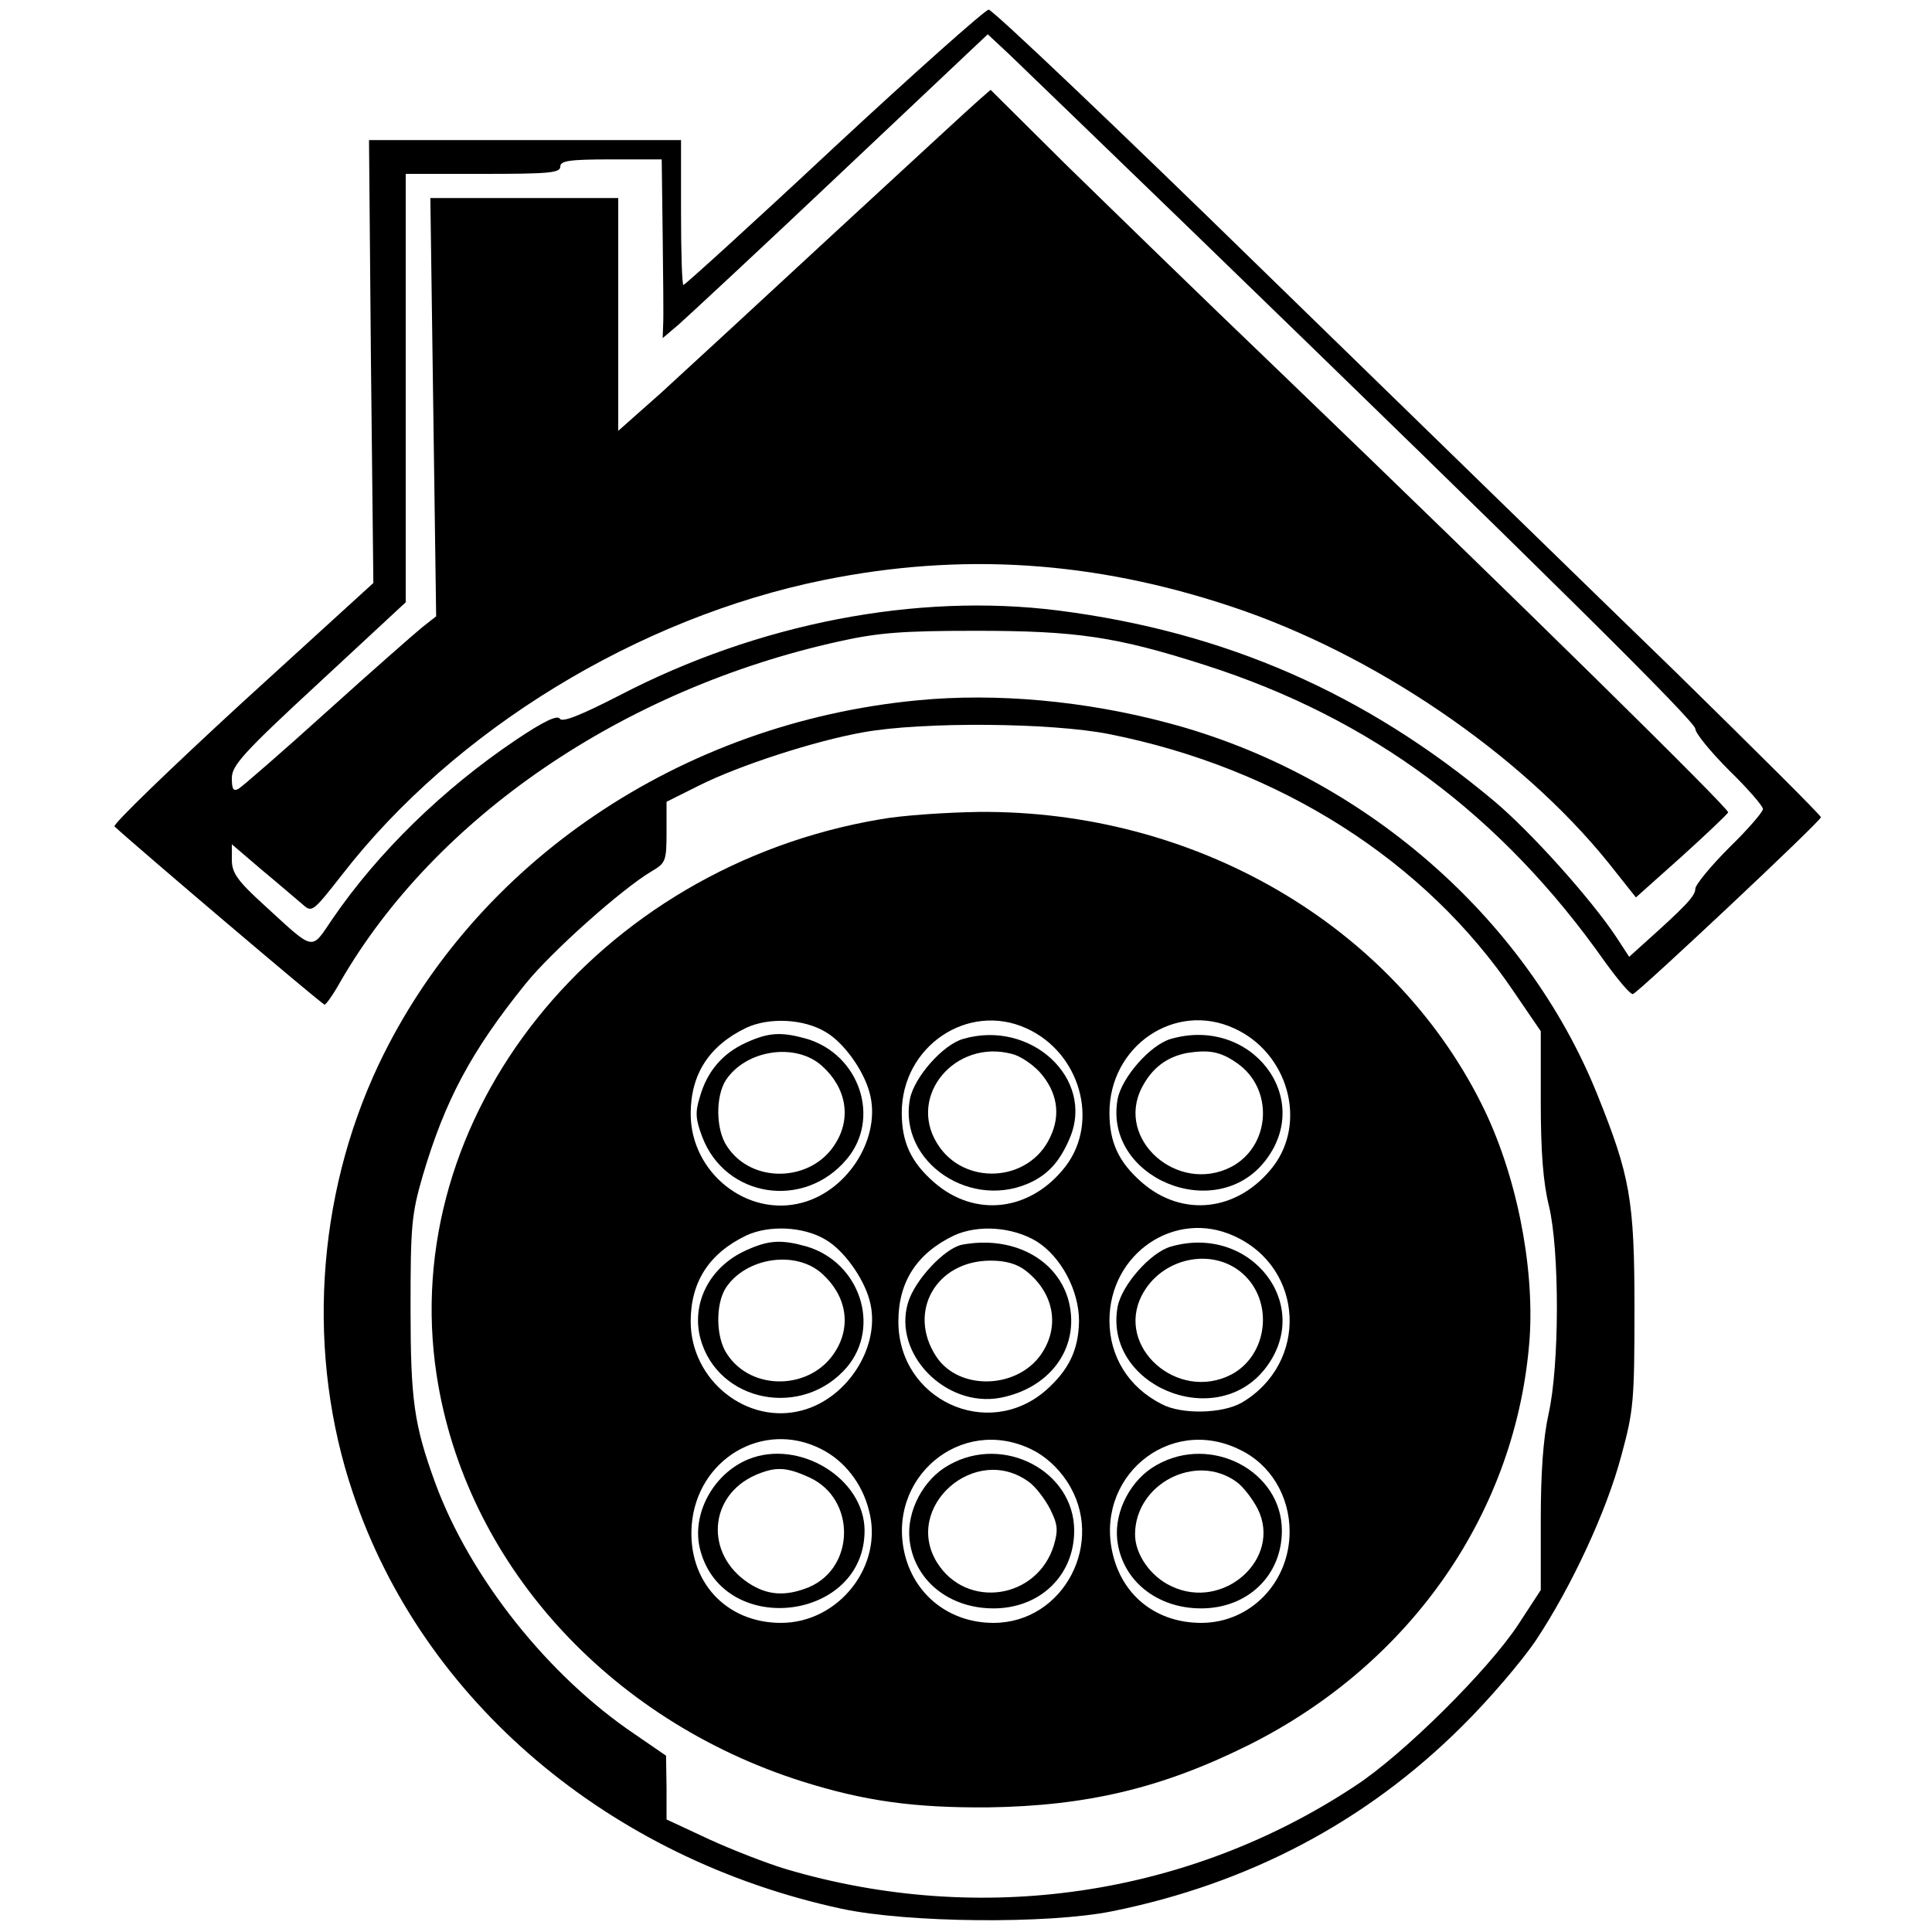 <?xml version="1.0" standalone="no"?>
<!DOCTYPE svg PUBLIC "-//W3C//DTD SVG 20010904//EN"
 "http://www.w3.org/TR/2001/REC-SVG-20010904/DTD/svg10.dtd">
<svg version="1.0" xmlns="http://www.w3.org/2000/svg"
 width="400pt" height="400pt" viewBox="0 0 400 400"
 preserveAspectRatio="xMidYMid meet">
<g transform="translate(0,400) scale(0.1,-0.1)"
fill="#000000" stroke="none">
<path d="M1727 3695 c-168 -157 -309 -285 -312 -285 -3 0 -5 68 -5 150 l0 150
-323 0 -323 0 4 -458 5 -459 -272 -248 c-149 -137 -268 -252 -264 -256 43 -40
430 -369 435 -369 3 0 18 21 33 48 196 339 584 605 1032 704 81 18 130 22 283
22 209 0 291 -12 475 -71 344 -110 614 -310 829 -616 27 -37 52 -67 57 -65 13
5 389 358 389 366 0 4 -134 137 -297 297 -164 159 -549 534 -855 832 -306 299
-563 543 -571 543 -7 0 -151 -128 -320 -285z m743 -175 c734 -711 1040 -1014
1040 -1029 0 -9 32 -48 70 -86 39 -38 70 -74 70 -80 0 -6 -31 -42 -70 -80 -38
-38 -70 -77 -70 -85 0 -15 -20 -36 -106 -113 l-31 -28 -26 40 c-53 80 -177
218 -253 282 -267 224 -558 351 -903 395 -293 37 -621 -26 -909 -176 -82 -42
-118 -56 -123 -48 -5 8 -33 -5 -91 -44 -150 -101 -285 -232 -380 -371 -45 -66
-35 -68 -141 29 -56 51 -67 67 -67 94 l0 32 62 -53 c35 -29 72 -61 84 -71 20
-18 21 -17 83 62 232 299 612 531 996 609 286 58 560 40 845 -55 295 -98 597
-304 779 -529 l58 -73 94 84 c52 47 95 88 97 92 2 8 -432 435 -928 912 -162
155 -363 351 -447 433 l-152 151 -23 -20 c-12 -10 -146 -134 -298 -274 -151
-140 -314 -290 -362 -334 l-88 -78 0 241 0 241 -195 0 -194 0 6 -433 6 -433
-28 -22 c-16 -13 -105 -91 -198 -175 -93 -84 -176 -156 -183 -160 -11 -6 -14
-1 -14 22 0 26 23 52 180 197 l180 167 0 444 0 443 160 0 c136 0 160 2 160 15
0 12 18 15 105 15 l105 0 2 -157 c1 -87 2 -170 1 -185 l-1 -28 33 28 c17 15
169 156 336 314 l304 287 45 -42 c25 -24 196 -189 380 -367z"/>
<path d="M1899 2550 c-490 -47 -916 -335 -1115 -754 -130 -275 -150 -602 -53
-888 144 -429 529 -756 1012 -860 136 -29 426 -32 560 -5 282 57 525 185 723
382 56 55 125 136 154 179 73 110 146 266 177 383 25 92 27 112 27 303 0 226
-9 275 -77 444 -148 368 -488 663 -888 769 -172 46 -356 63 -520 47z m398 -70
c352 -70 654 -262 837 -533 l56 -82 0 -147 c0 -103 5 -167 17 -215 22 -92 22
-330 -1 -431 -11 -50 -16 -121 -16 -219 l0 -145 -47 -72 c-62 -94 -238 -269
-338 -334 -345 -228 -774 -291 -1177 -172 -40 12 -112 40 -160 62 l-88 41 0
66 -1 66 -64 44 c-180 121 -342 325 -414 521 -44 121 -51 171 -51 363 0 168 2
193 25 272 46 156 100 258 213 398 54 67 200 197 261 233 29 17 31 21 31 81
l0 63 68 34 c82 41 238 92 340 110 122 22 389 20 509 -4z"/>
<path d="M1824 2304 c-589 -99 -1002 -616 -920 -1151 59 -386 353 -713 756
-841 130 -41 232 -55 385 -54 206 3 361 40 540 129 338 169 556 485 582 843
10 153 -29 344 -100 485 -186 371 -594 608 -1041 604 -66 -1 -157 -7 -202 -15z
m-114 -441 c36 -21 77 -77 90 -124 26 -91 -42 -203 -139 -229 -114 -31 -231
62 -231 184 0 82 38 141 115 178 47 22 119 19 165 -9z m415 8 c111 -50 152
-193 81 -286 -72 -93 -187 -107 -272 -33 -48 42 -67 83 -67 144 0 138 137 230
258 175z m430 0 c111 -50 152 -193 81 -286 -72 -93 -187 -107 -272 -33 -48 42
-67 83 -67 144 0 139 136 231 258 175z m-845 -438 c36 -21 77 -77 90 -124 26
-91 -42 -203 -139 -229 -114 -31 -231 62 -231 184 0 82 38 141 115 178 47 22
119 19 165 -9z m436 -3 c51 -32 88 -102 88 -165 -1 -60 -21 -101 -68 -143
-121 -106 -306 -20 -306 142 0 82 38 141 115 178 50 23 121 18 171 -12z m409
11 c146 -66 155 -263 16 -345 -40 -23 -125 -25 -166 -3 -69 35 -108 99 -108
173 0 139 136 231 258 175z m-855 -441 c48 -24 85 -71 99 -127 31 -114 -62
-233 -182 -233 -114 0 -193 86 -185 201 10 138 148 220 268 159z m436 -1 c27
-13 54 -37 73 -66 82 -124 -6 -293 -152 -293 -89 0 -161 55 -183 139 -41 160
115 292 262 220z m430 0 c64 -30 104 -96 104 -170 0 -105 -81 -189 -183 -189
-90 0 -160 53 -182 138 -42 161 114 293 261 221z"/>
<path d="M1544 1841 c-48 -22 -80 -59 -95 -112 -10 -32 -9 -46 5 -83 48 -126
211 -151 299 -46 71 84 27 216 -82 249 -53 15 -79 14 -127 -8z m158 -48 c50
-45 61 -107 28 -160 -49 -81 -174 -85 -225 -6 -23 34 -24 103 -2 137 42 63
145 78 199 29z"/>
<path d="M1994 1849 c-42 -12 -101 -79 -110 -124 -25 -132 130 -235 256 -170
34 18 56 44 75 89 52 123 -81 246 -221 205z m158 -68 c37 -41 45 -89 22 -136
-44 -94 -180 -101 -234 -12 -61 99 38 216 155 185 17 -4 42 -21 57 -37z"/>
<path d="M2424 1849 c-42 -12 -101 -79 -110 -124 -30 -163 202 -260 305 -129
103 131 -29 301 -195 253z m137 -50 c77 -53 70 -172 -12 -215 -111 -57 -240
57 -185 164 21 41 52 64 94 72 45 7 69 3 103 -21z"/>
<path d="M1544 1411 c-75 -34 -113 -109 -94 -182 36 -133 212 -167 304 -59 70
84 26 216 -83 249 -53 15 -79 14 -127 -8z m158 -48 c50 -45 61 -107 28 -160
-49 -81 -174 -85 -225 -6 -23 34 -24 103 -2 137 42 63 145 78 199 29z"/>
<path d="M1992 1423 c-36 -7 -98 -73 -112 -120 -32 -106 78 -218 191 -197 108
21 168 110 140 206 -26 84 -117 130 -219 111z m132 -54 c56 -44 70 -110 36
-166 -47 -79 -174 -85 -222 -11 -60 92 0 198 113 198 32 0 55 -7 73 -21z"/>
<path d="M2424 1419 c-42 -12 -101 -79 -110 -124 -30 -163 202 -260 305 -129
103 131 -29 301 -195 253z m149 -56 c65 -58 52 -169 -24 -209 -111 -57 -240
57 -185 164 40 78 146 101 209 45z"/>
<path d="M1550 979 c-74 -30 -120 -116 -100 -189 49 -182 341 -146 340 42 -1
107 -135 189 -240 147z m126 -38 c96 -44 95 -186 -1 -227 -49 -20 -87 -17
-126 9 -90 60 -82 180 15 223 42 18 64 17 112 -5z"/>
<path d="M1965 967 c-53 -29 -88 -95 -82 -154 9 -84 81 -143 174 -143 96 0
167 68 167 161 0 123 -146 200 -259 136z m165 -35 c14 -10 33 -35 44 -56 16
-32 17 -44 8 -75 -34 -112 -181 -134 -242 -36 -71 115 79 248 190 167z"/>
<path d="M2395 967 c-53 -29 -88 -95 -82 -154 9 -84 81 -143 174 -143 96 0
167 68 167 161 0 123 -146 200 -259 136z m165 -35 c14 -10 33 -35 44 -56 51
-103 -71 -212 -179 -160 -43 20 -75 66 -75 107 0 105 126 170 210 109z"/>
</g>
</svg>
